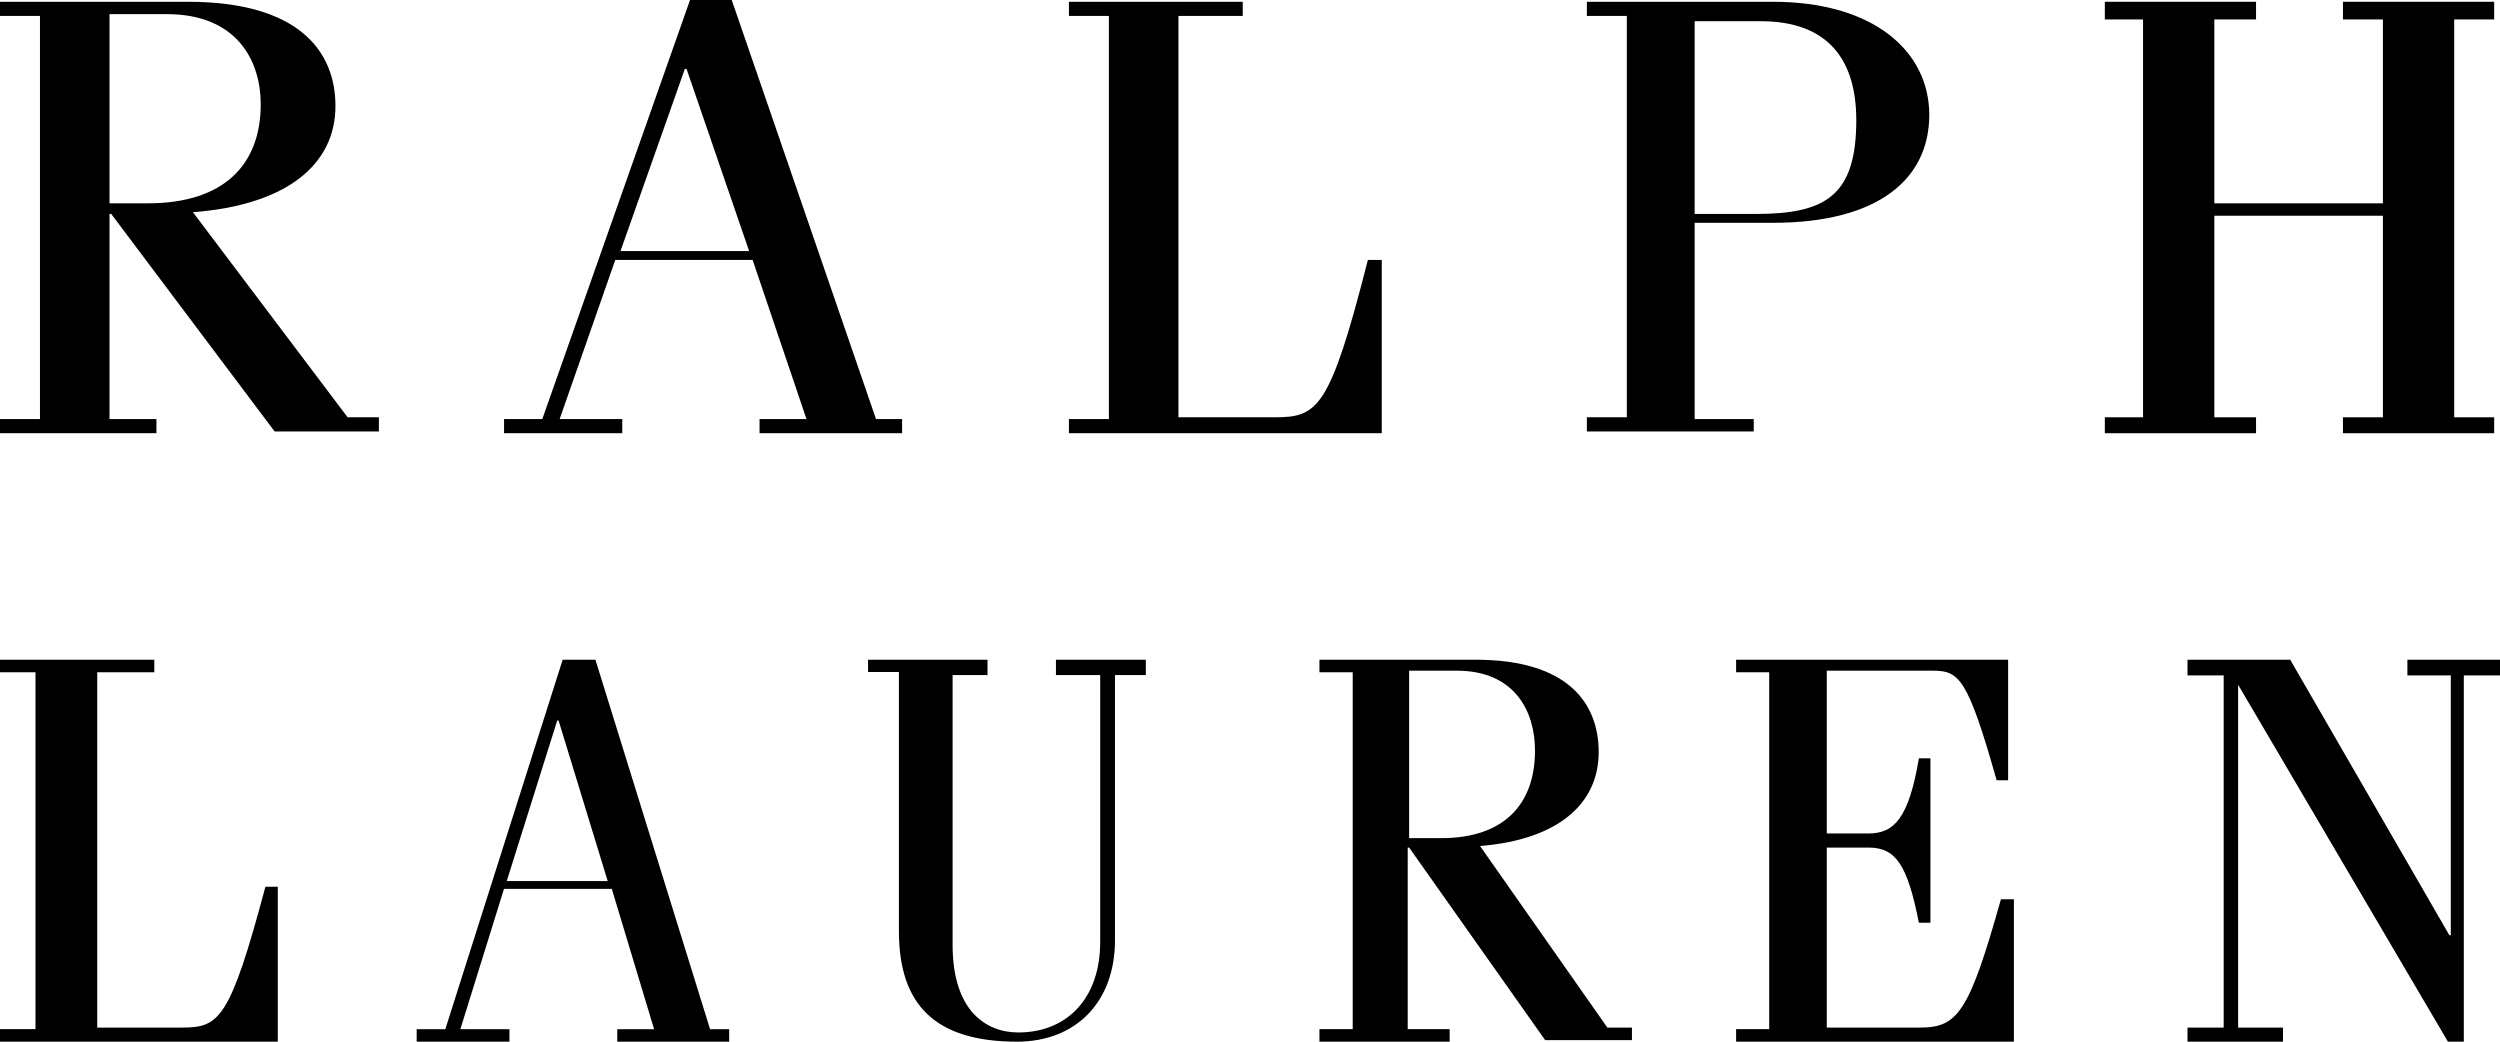<svg width="72" height="30" viewBox="0 0 72 30" fill="none" xmlns="http://www.w3.org/2000/svg">
<path d="M3.154 5.805V0.407H4.805C6.808 0.407 7.509 1.731 7.509 3.004C7.509 4.736 6.457 5.856 4.255 5.856H3.154V5.805ZM5.556 6.111C8.259 5.907 9.661 4.736 9.661 3.055C9.661 1.477 8.61 0.051 5.406 0.051H0V0.458H1.151V12.069H0V12.477H4.505V12.069H3.154V6.162H3.204L7.909 12.426H10.912V12.018H10.011L5.556 6.111Z" fill="black"/>
<path d="M17.87 7.231L19.723 1.986H19.773L21.575 7.231H17.87ZM21.074 0H19.873L15.618 12.069H14.517V12.477H17.921V12.069H16.118L17.72 7.486H21.675L23.227 12.069H21.875V12.477H25.98V12.069H25.229L21.074 0Z" fill="black"/>
<path d="M36.692 12.018H33.939V0.458H35.791V0.051H30.785V0.458H31.936V12.069H30.785V12.477H39.795V7.486H39.395C38.294 11.815 37.943 12.018 36.692 12.018Z" fill="black"/>
<path d="M48.806 0.611H50.708C52.66 0.611 53.461 1.731 53.461 3.463C53.461 5.653 52.56 6.162 50.558 6.162H48.806C48.806 6.06 48.806 0.611 48.806 0.611ZM50.558 12.069H48.806V6.417H51.058C54.112 6.417 55.563 5.143 55.563 3.31C55.563 1.477 53.962 0.051 51.058 0.051H45.702V0.458H46.853V12.018H45.702V12.426H50.508V12.069H50.558Z" fill="black"/>
<path d="M67.477 12.018V12.477H71.832V12.018H70.681V0.56H71.832V0.051H67.477V0.56H68.628V5.856H63.773V0.56H64.974V0.051H60.619V0.56H61.72V12.018H60.619V12.477H64.974V12.018H63.773V6.213H68.628V12.018H67.477Z" fill="black"/>
<path d="M8 25.537H7.644C6.622 29.369 6.311 29.594 5.244 29.594H2.8V19.361H4.444V19H0V19.361H1.022V29.639H0V30H8V25.537Z" fill="black"/>
<path d="M14.594 25.375L16.048 20.751H16.087L17.502 25.375H14.594ZM17.148 19H16.205L12.825 29.641H12V30H14.672V29.641H13.258L14.515 25.6H17.62L18.838 29.641H17.777V30H21V29.641H20.45L17.148 19Z" fill="black"/>
<path d="M30.411 19.442H31.686V27.128C31.686 28.763 30.72 29.735 29.328 29.735C28.401 29.735 27.435 29.116 27.435 27.217V19.442H28.44V19H25V19.353H25.889V26.819C25.889 28.94 26.932 30 29.29 30C30.99 30 32.111 28.851 32.111 27.084V19.442H33V19H30.411V19.442Z" fill="black"/>
<path d="M40.583 24.094V19.316H41.958C43.625 19.316 44.208 20.488 44.208 21.615C44.208 23.148 43.333 24.139 41.5 24.139H40.583V24.094ZM42.625 24.365C44.875 24.184 46.042 23.148 46.042 21.66C46.042 20.262 45.167 19 42.5 19H38V19.361H38.958V29.639H38V30H41.75V29.639H40.542V24.41H40.583L44.5 29.955H47V29.594H46.292L42.625 24.365Z" fill="black"/>
<path d="M55.306 29.594H52.611V24.41H53.813C54.601 24.41 54.933 24.906 55.264 26.574H55.596V21.84H55.264C54.974 23.553 54.56 24.004 53.813 24.004H52.611V19.316H55.679C56.425 19.316 56.674 19.541 57.503 22.471H57.834V19H50V19.361H50.953V29.639H50V30H58V25.898H57.627C56.715 29.143 56.383 29.594 55.306 29.594Z" fill="black"/>
<path d="M69.333 19V19.451H70.583V26.934H70.542L65.958 19H63V19.451H64.042V29.594H63V30H65.75V29.594H64.458V19.721L70.5 30H70.958V19.451H72V19H69.333Z" fill="black"/>
</svg>
